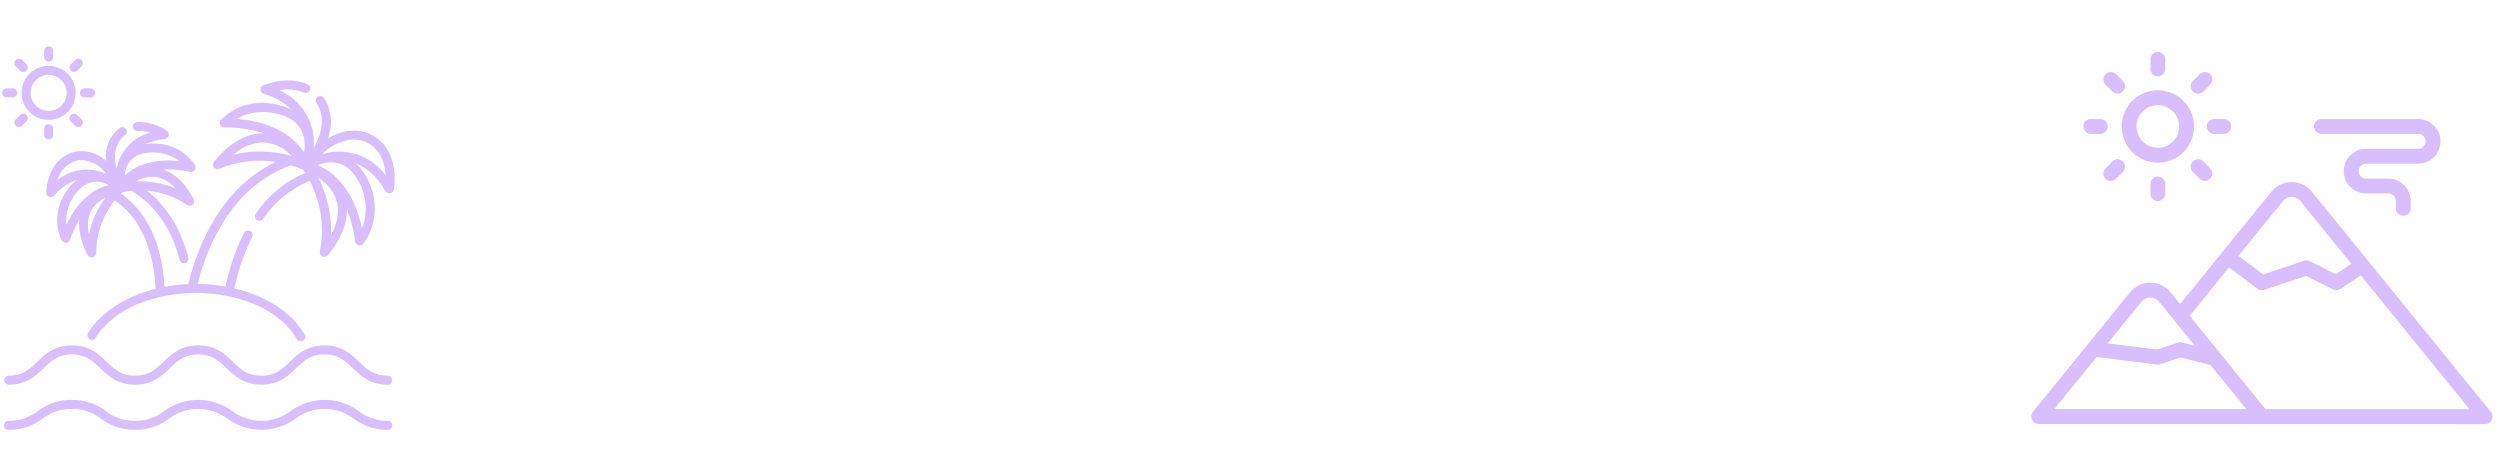 <svg width="315" height="60" viewBox="0 0 315 60" fill="none" xmlns="http://www.w3.org/2000/svg">
<g opacity="0.6" clip-path="url(#clip0_112_55)">
<path d="M0.538 47.903C0.538 48.054 0.597 48.198 0.704 48.305C0.811 48.411 0.955 48.471 1.106 48.471C3.324 48.471 4.468 47.373 5.478 46.404C6.457 45.464 7.302 44.653 9.063 44.653C10.824 44.653 11.669 45.464 12.648 46.404C13.658 47.373 14.803 48.471 17.02 48.471C19.237 48.471 20.381 47.373 21.39 46.404C22.368 45.464 23.213 44.653 24.972 44.653C26.732 44.653 27.578 45.464 28.556 46.404C29.566 47.373 30.71 48.471 32.927 48.471C35.144 48.471 36.287 47.373 37.297 46.404C38.275 45.464 39.12 44.653 40.879 44.653C42.638 44.653 43.484 45.464 44.462 46.404C45.472 47.373 46.616 48.471 48.833 48.471C48.983 48.471 49.128 48.411 49.234 48.305C49.341 48.198 49.401 48.054 49.401 47.903C49.401 47.752 49.341 47.608 49.234 47.501C49.128 47.395 48.983 47.335 48.833 47.335C47.073 47.335 46.228 46.523 45.249 45.584C44.24 44.615 43.096 43.517 40.879 43.517C38.662 43.517 37.519 44.615 36.509 45.584C35.531 46.524 34.686 47.335 32.927 47.335C31.168 47.335 30.322 46.523 29.343 45.584C28.334 44.615 27.19 43.517 24.973 43.517C22.755 43.517 21.612 44.615 20.603 45.584C19.625 46.523 18.78 47.335 17.021 47.335C15.26 47.335 14.414 46.523 13.435 45.584C12.425 44.615 11.281 43.517 9.063 43.517C6.845 43.517 5.701 44.615 4.691 45.584C3.712 46.523 2.867 47.335 1.106 47.335C0.955 47.335 0.811 47.395 0.704 47.501C0.597 47.608 0.538 47.752 0.538 47.903Z" fill="#C092FB"/>
<path d="M46.699 16.919C45.045 16.139 43.119 16.355 41.315 17.439C41.635 16.613 41.759 15.723 41.675 14.841C41.593 13.958 41.305 13.107 40.836 12.355C40.752 12.23 40.622 12.143 40.475 12.114C40.327 12.084 40.173 12.115 40.048 12.198C39.923 12.282 39.836 12.412 39.806 12.56C39.777 12.708 39.808 12.861 39.891 12.987C40.889 14.481 40.743 16.553 39.523 18.636C39.658 17.121 39.311 15.602 38.531 14.296C37.751 12.99 36.579 11.964 35.181 11.364C36.225 11.152 37.31 11.255 38.296 11.659C38.364 11.69 38.438 11.707 38.513 11.709C38.587 11.711 38.662 11.698 38.732 11.672C38.802 11.645 38.866 11.605 38.92 11.553C38.974 11.502 39.018 11.44 39.049 11.372C39.079 11.304 39.096 11.23 39.097 11.155C39.099 11.08 39.087 11.006 39.059 10.936C39.032 10.866 38.992 10.803 38.94 10.748C38.889 10.694 38.827 10.651 38.758 10.621C37.194 9.924 35.215 9.969 33.187 10.746C33.076 10.789 32.982 10.864 32.917 10.963C32.851 11.062 32.818 11.178 32.822 11.296C32.826 11.414 32.867 11.528 32.939 11.622C33.011 11.716 33.11 11.785 33.223 11.82C34.528 12.18 35.724 12.857 36.704 13.791C35.941 13.421 35.123 13.175 34.282 13.062C33.121 12.859 31.928 12.938 30.805 13.294C29.681 13.651 28.661 14.273 27.83 15.108C27.755 15.19 27.706 15.291 27.688 15.4C27.669 15.509 27.684 15.62 27.728 15.721C27.772 15.822 27.845 15.908 27.938 15.969C28.03 16.029 28.138 16.061 28.248 16.061H28.262C29.949 16.029 31.629 16.28 33.233 16.801C33.211 16.801 33.19 16.796 33.168 16.796C33.151 16.796 33.136 16.796 33.119 16.796C29.611 16.796 27.052 20.268 26.944 20.416C26.871 20.517 26.833 20.638 26.836 20.762C26.839 20.887 26.882 21.006 26.959 21.103C27.036 21.201 27.143 21.27 27.264 21.3C27.384 21.331 27.511 21.322 27.625 21.273C29.871 20.329 32.335 20.027 34.742 20.401C27.744 23.715 24.864 31.171 23.723 35.79L23.714 35.79C22.712 35.837 21.715 35.952 20.729 36.135C20.504 32.187 19.319 27.245 15.241 24.378C15.287 24.331 15.338 24.28 15.406 24.219C15.79 24.134 16.18 24.074 16.572 24.041C19.557 25.847 21.595 28.772 22.63 32.741C22.668 32.887 22.763 33.011 22.893 33.088C23.023 33.164 23.178 33.185 23.323 33.147C23.469 33.109 23.594 33.015 23.67 32.885C23.747 32.755 23.768 32.6 23.73 32.454C22.782 28.821 21.028 26.005 18.527 24.034C20.336 24.178 22.076 24.794 23.575 25.818C23.677 25.888 23.799 25.923 23.923 25.917C24.047 25.911 24.166 25.864 24.261 25.785C24.356 25.705 24.423 25.596 24.45 25.475C24.477 25.354 24.465 25.227 24.413 25.114C24.355 24.987 23.064 22.21 20.61 21.371C21.734 21.313 22.86 21.404 23.96 21.642C24.069 21.663 24.181 21.654 24.283 21.613C24.386 21.572 24.474 21.503 24.538 21.413C24.602 21.323 24.638 21.216 24.642 21.106C24.646 20.996 24.618 20.887 24.561 20.792C24.033 19.987 23.317 19.321 22.477 18.852C21.635 18.383 20.693 18.124 19.731 18.097C19.277 18.068 18.822 18.084 18.371 18.146C19.126 17.797 19.937 17.584 20.765 17.516C20.883 17.504 20.994 17.456 21.083 17.378C21.172 17.301 21.235 17.197 21.262 17.082C21.29 16.967 21.281 16.847 21.236 16.737C21.192 16.628 21.115 16.535 21.015 16.471C19.916 15.72 18.608 15.334 17.277 15.368C17.202 15.371 17.128 15.389 17.06 15.421C16.991 15.454 16.93 15.499 16.88 15.555C16.829 15.611 16.79 15.677 16.765 15.748C16.741 15.819 16.73 15.894 16.735 15.97C16.739 16.045 16.759 16.119 16.792 16.186C16.825 16.254 16.872 16.314 16.928 16.364C16.985 16.413 17.052 16.451 17.123 16.475C17.195 16.499 17.27 16.508 17.346 16.502C17.878 16.476 18.411 16.549 18.916 16.718C17.86 16.996 16.905 17.567 16.158 18.364C15.412 19.162 14.906 20.154 14.698 21.226C14.695 21.239 14.69 21.253 14.688 21.266C14.214 19.481 14.584 17.895 15.726 17.062C15.788 17.018 15.841 16.963 15.882 16.899C15.922 16.835 15.95 16.764 15.962 16.689C15.975 16.615 15.973 16.538 15.955 16.465C15.938 16.391 15.906 16.321 15.861 16.26C15.817 16.199 15.76 16.147 15.695 16.108C15.63 16.069 15.559 16.043 15.484 16.032C15.409 16.022 15.332 16.026 15.259 16.045C15.186 16.064 15.117 16.098 15.057 16.144C14.443 16.624 13.964 17.256 13.668 17.977C13.371 18.698 13.268 19.484 13.368 20.257C12.833 19.761 12.187 19.4 11.483 19.206C10.78 19.012 10.04 18.99 9.326 19.142C7.318 19.634 5.976 21.589 5.824 24.245C5.817 24.363 5.848 24.48 5.911 24.58C5.973 24.68 6.066 24.758 6.175 24.803C6.285 24.848 6.405 24.858 6.52 24.831C6.636 24.804 6.739 24.742 6.818 24.653C7.562 23.74 8.548 23.055 9.664 22.677C9.31 22.952 8.989 23.267 8.707 23.615C7.118 25.577 6.739 28.322 7.787 30.29C7.835 30.381 7.908 30.457 7.996 30.51C8.084 30.563 8.185 30.591 8.288 30.591C8.303 30.591 8.317 30.591 8.331 30.59C8.441 30.582 8.547 30.541 8.634 30.474C8.722 30.407 8.788 30.316 8.825 30.212C9.123 29.343 9.509 28.506 9.976 27.715C9.906 29.274 10.288 30.82 11.075 32.169C11.139 32.275 11.237 32.357 11.352 32.402C11.468 32.447 11.595 32.454 11.714 32.42C11.834 32.387 11.939 32.315 12.014 32.216C12.089 32.117 12.129 31.996 12.129 31.872C12.134 29.459 12.96 27.121 14.472 25.242C18.335 27.888 19.417 32.639 19.602 36.39C15.845 37.338 12.732 39.315 11.1 41.95C11.025 42.078 11.002 42.23 11.038 42.374C11.073 42.519 11.164 42.643 11.29 42.721C11.417 42.8 11.569 42.825 11.714 42.793C11.859 42.76 11.985 42.672 12.066 42.548C16.764 34.962 32.973 35.079 37.404 42.727C37.441 42.793 37.49 42.851 37.55 42.897C37.609 42.944 37.677 42.978 37.75 42.998C37.822 43.018 37.898 43.024 37.973 43.014C38.048 43.005 38.12 42.98 38.186 42.942C38.251 42.904 38.308 42.854 38.354 42.794C38.399 42.733 38.432 42.665 38.451 42.592C38.47 42.519 38.474 42.443 38.463 42.368C38.452 42.293 38.426 42.221 38.387 42.157C36.762 39.352 33.501 37.271 29.528 36.328C29.998 34.085 30.752 31.911 31.772 29.858C31.837 29.724 31.846 29.571 31.799 29.43C31.752 29.289 31.652 29.173 31.52 29.105C31.387 29.037 31.234 29.024 31.092 29.068C30.951 29.112 30.832 29.209 30.761 29.34C29.691 31.48 28.899 33.749 28.405 36.091C27.247 35.891 26.075 35.783 24.9 35.767C26.119 31.024 29.195 23.475 36.677 20.827C37.182 20.974 37.676 21.157 38.156 21.372C38.217 21.454 38.313 21.59 38.438 21.782C35.915 22.875 33.755 24.662 32.208 26.935C32.124 27.058 32.092 27.209 32.119 27.356C32.145 27.503 32.228 27.633 32.35 27.719C32.472 27.805 32.623 27.84 32.77 27.816C32.917 27.791 33.048 27.71 33.136 27.59C34.59 25.453 36.633 23.783 39.016 22.783C40.459 25.512 40.913 28.656 40.3 31.682C40.275 31.803 40.29 31.93 40.344 32.042C40.397 32.154 40.486 32.245 40.596 32.302C40.706 32.359 40.832 32.378 40.954 32.356C41.077 32.335 41.188 32.274 41.273 32.183C41.385 32.062 43.75 29.462 43.719 26.431C44.232 27.714 44.58 29.058 44.754 30.429C44.769 30.538 44.815 30.64 44.888 30.724C44.96 30.807 45.055 30.867 45.161 30.898C45.212 30.912 45.264 30.919 45.316 30.919C45.4 30.919 45.483 30.901 45.559 30.865C45.634 30.829 45.701 30.777 45.755 30.713C47.49 28.61 47.705 25.224 46.276 22.478C45.919 21.784 45.445 21.157 44.875 20.625C46.155 21.111 47.456 22.139 48.574 24.083C48.624 24.169 48.696 24.241 48.782 24.291C48.868 24.341 48.967 24.368 49.066 24.368C49.102 24.368 49.138 24.364 49.173 24.358C49.289 24.335 49.395 24.277 49.477 24.192C49.559 24.107 49.612 23.998 49.629 23.881C50.095 20.661 48.973 17.993 46.699 16.919ZM22.11 23.733C20.551 23.089 18.872 22.788 17.186 22.851C17.966 22.367 18.895 22.18 19.802 22.325C20.701 22.539 21.509 23.032 22.11 23.733ZM19.66 19.231C20.718 19.287 21.737 19.651 22.59 20.281C18.95 19.91 16.829 21.087 15.704 22.11C15.952 19.943 17.463 19.096 19.66 19.231ZM7.254 22.686C7.4 22.112 7.693 21.585 8.103 21.157C8.514 20.729 9.028 20.415 9.596 20.246C9.818 20.191 10.046 20.164 10.275 20.164C10.895 20.206 11.498 20.384 12.041 20.688C12.584 20.991 13.052 21.411 13.413 21.917L13.38 21.903C13.365 21.896 13.35 21.891 13.334 21.886C12.346 21.441 11.254 21.281 10.18 21.422C9.107 21.564 8.093 22.001 7.254 22.686ZM11.229 29.494C10.987 28.602 11.034 27.655 11.363 26.791C11.753 25.958 12.431 25.294 13.272 24.922C12.271 26.282 11.574 27.841 11.229 29.494ZM8.355 28.351C8.232 26.901 8.675 25.46 9.591 24.33C10.696 22.966 12.145 22.424 13.659 23.318C12.2 23.706 9.978 24.877 8.355 28.351ZM32.75 19.093C31.623 19.093 30.5 19.226 29.405 19.492C30.434 18.547 31.762 17.995 33.157 17.932C33.837 17.968 34.502 18.138 35.116 18.431C35.729 18.725 36.279 19.137 36.733 19.644C35.436 19.28 34.096 19.095 32.75 19.093ZM38.332 19.206L38.329 19.226C37.29 17.642 34.918 15.359 29.782 14.979C31.101 14.237 32.63 13.958 34.125 14.188C37.148 14.609 38.715 16.215 38.332 19.206ZM41.702 29.584C41.796 27.104 41.254 24.642 40.126 22.431C40.711 22.778 41.221 23.236 41.629 23.78C42.036 24.324 42.332 24.943 42.5 25.601C42.705 26.981 42.422 28.389 41.702 29.584ZM45.267 23.002C45.732 23.885 46.003 24.856 46.063 25.851C46.123 26.846 45.971 27.843 45.617 28.775C44.499 23.55 41.763 21.553 40.057 20.801C42.455 19.862 44.175 20.901 45.267 23.002ZM40.545 19.44C42.392 17.717 44.514 17.144 46.214 17.947C47.636 18.619 48.483 20.136 48.586 22.074C47.689 20.849 46.431 19.936 44.989 19.463C43.547 18.991 41.992 18.983 40.545 19.44Z" fill="#C092FB"/>
<path d="M6.125 15.111C6.799 15.111 7.458 14.911 8.019 14.537C8.58 14.162 9.016 13.63 9.274 13.007C9.533 12.384 9.6 11.698 9.469 11.037C9.337 10.376 9.012 9.768 8.536 9.291C8.059 8.815 7.451 8.49 6.79 8.358C6.129 8.227 5.443 8.294 4.82 8.552C4.197 8.81 3.665 9.247 3.29 9.808C2.916 10.369 2.716 11.028 2.716 11.702C2.717 12.606 3.076 13.472 3.715 14.111C4.355 14.751 5.221 15.11 6.125 15.111ZM6.125 9.429C6.574 9.429 7.014 9.562 7.388 9.812C7.761 10.062 8.053 10.417 8.225 10.832C8.397 11.248 8.442 11.704 8.354 12.145C8.266 12.586 8.05 12.991 7.732 13.309C7.414 13.627 7.009 13.843 6.568 13.931C6.127 14.019 5.67 13.974 5.255 13.802C4.84 13.63 4.485 13.338 4.235 12.965C3.985 12.591 3.852 12.151 3.852 11.702C3.853 11.099 4.093 10.522 4.519 10.096C4.945 9.67 5.522 9.43 6.125 9.429Z" fill="#C092FB"/>
<path d="M6.125 7.76C6.276 7.76 6.42 7.7 6.527 7.593C6.633 7.487 6.693 7.342 6.693 7.192V6.41C6.693 6.26 6.633 6.115 6.527 6.009C6.42 5.902 6.276 5.842 6.125 5.842C5.974 5.842 5.83 5.902 5.723 6.009C5.617 6.115 5.557 6.26 5.557 6.41V7.192C5.557 7.342 5.617 7.487 5.723 7.593C5.83 7.7 5.974 7.76 6.125 7.76Z" fill="#C092FB"/>
<path d="M2.534 8.915C2.641 9.021 2.785 9.081 2.936 9.081C3.087 9.081 3.231 9.022 3.338 8.915C3.444 8.809 3.504 8.664 3.504 8.513C3.504 8.363 3.445 8.218 3.338 8.111L2.786 7.559C2.733 7.506 2.67 7.464 2.601 7.435C2.532 7.407 2.459 7.392 2.384 7.392C2.309 7.392 2.235 7.407 2.166 7.435C2.098 7.464 2.035 7.506 1.982 7.558C1.875 7.665 1.815 7.809 1.815 7.96C1.815 8.111 1.875 8.255 1.982 8.362L2.534 8.915Z" fill="#C092FB"/>
<path d="M1.615 12.27C1.766 12.27 1.91 12.21 2.017 12.104C2.123 11.997 2.183 11.853 2.183 11.702C2.183 11.551 2.123 11.407 2.017 11.3C1.91 11.194 1.766 11.134 1.615 11.134H0.834C0.683 11.134 0.539 11.194 0.432 11.3C0.325 11.407 0.266 11.551 0.266 11.702C0.266 11.853 0.325 11.997 0.432 12.104C0.539 12.21 0.683 12.27 0.834 12.27H1.615Z" fill="#C092FB"/>
<path d="M2.785 15.845L3.338 15.293C3.39 15.24 3.432 15.177 3.461 15.108C3.489 15.039 3.504 14.966 3.504 14.891C3.504 14.816 3.489 14.742 3.461 14.674C3.432 14.605 3.39 14.542 3.338 14.489C3.285 14.436 3.222 14.395 3.153 14.366C3.084 14.338 3.01 14.323 2.936 14.323C2.861 14.323 2.787 14.338 2.718 14.366C2.649 14.395 2.587 14.437 2.534 14.489L1.982 15.042C1.878 15.149 1.82 15.292 1.821 15.442C1.822 15.591 1.882 15.733 1.988 15.839C2.093 15.944 2.236 16.004 2.385 16.005C2.534 16.007 2.678 15.949 2.785 15.845Z" fill="#C092FB"/>
<path d="M6.693 16.993V16.212C6.693 16.061 6.633 15.917 6.527 15.81C6.42 15.704 6.276 15.644 6.125 15.644C5.974 15.644 5.83 15.704 5.723 15.81C5.617 15.917 5.557 16.061 5.557 16.212V16.993C5.557 17.144 5.617 17.289 5.723 17.395C5.83 17.502 5.974 17.562 6.125 17.562C6.276 17.562 6.42 17.502 6.527 17.395C6.633 17.289 6.693 17.144 6.693 16.993Z" fill="#C092FB"/>
<path d="M8.912 14.489C8.806 14.596 8.746 14.741 8.746 14.891C8.746 15.042 8.806 15.186 8.913 15.293L9.465 15.845C9.572 15.952 9.716 16.012 9.867 16.012C10.018 16.012 10.162 15.952 10.269 15.845C10.376 15.739 10.435 15.594 10.435 15.443C10.435 15.293 10.375 15.148 10.269 15.041L9.716 14.489C9.609 14.383 9.465 14.323 9.314 14.323C9.163 14.323 9.019 14.383 8.912 14.489Z" fill="#C092FB"/>
<path d="M10.067 11.702C10.067 11.853 10.127 11.997 10.233 12.104C10.34 12.21 10.484 12.27 10.635 12.27H11.416C11.567 12.27 11.711 12.21 11.818 12.104C11.925 11.997 11.985 11.853 11.985 11.702C11.985 11.551 11.925 11.407 11.818 11.3C11.711 11.194 11.567 11.134 11.416 11.134H10.635C10.484 11.134 10.34 11.194 10.233 11.3C10.127 11.407 10.067 11.551 10.067 11.702Z" fill="#C092FB"/>
<path d="M9.716 8.915L10.268 8.362C10.373 8.255 10.431 8.111 10.43 7.962C10.429 7.812 10.369 7.669 10.263 7.564C10.158 7.458 10.015 7.398 9.865 7.397C9.716 7.396 9.572 7.454 9.465 7.559L8.912 8.111C8.808 8.218 8.751 8.362 8.752 8.511C8.753 8.66 8.813 8.803 8.918 8.909C9.024 9.014 9.167 9.074 9.316 9.075C9.465 9.076 9.609 9.019 9.716 8.915Z" fill="#C092FB"/>
<path d="M48.864 53.021C47.537 53.045 46.243 52.613 45.197 51.798C43.953 50.88 42.448 50.385 40.902 50.385C39.357 50.385 37.852 50.88 36.608 51.798C35.55 52.592 34.263 53.021 32.94 53.021C31.616 53.021 30.329 52.592 29.271 51.798C28.027 50.88 26.522 50.385 24.976 50.385C23.43 50.385 21.924 50.88 20.68 51.798C19.633 52.613 18.339 53.045 17.012 53.021C15.685 53.045 14.389 52.613 13.342 51.798C12.108 50.858 10.595 50.361 9.044 50.385C7.494 50.361 5.98 50.858 4.746 51.797C3.699 52.613 2.403 53.045 1.076 53.021C0.925 53.021 0.781 53.081 0.674 53.188C0.568 53.294 0.508 53.439 0.508 53.59C0.508 53.74 0.568 53.885 0.674 53.991C0.781 54.098 0.925 54.158 1.076 54.158C2.626 54.182 4.14 53.684 5.374 52.745C6.421 51.929 7.717 51.498 9.044 51.521C10.371 51.498 11.667 51.929 12.715 52.745C13.948 53.684 15.462 54.182 17.012 54.158C18.562 54.182 20.075 53.684 21.308 52.745C22.366 51.951 23.653 51.521 24.976 51.521C26.299 51.521 27.586 51.951 28.644 52.745C29.889 53.663 31.394 54.158 32.94 54.158C34.486 54.158 35.991 53.663 37.236 52.745C38.293 51.951 39.58 51.521 40.903 51.521C42.225 51.521 43.512 51.951 44.57 52.745C45.802 53.684 47.314 54.182 48.864 54.158C49.014 54.158 49.159 54.098 49.265 53.991C49.372 53.885 49.432 53.74 49.432 53.59C49.432 53.439 49.372 53.294 49.265 53.188C49.159 53.081 49.014 53.021 48.864 53.021Z" fill="#C092FB"/>
</g>
<g opacity="0.6">
<path d="M271.892 20.498C272.794 20.498 273.676 20.231 274.426 19.73C275.176 19.229 275.76 18.516 276.106 17.683C276.451 16.849 276.541 15.932 276.365 15.048C276.189 14.163 275.755 13.35 275.117 12.713C274.479 12.075 273.666 11.64 272.782 11.464C271.897 11.288 270.98 11.379 270.147 11.724C269.313 12.069 268.601 12.654 268.1 13.404C267.599 14.154 267.331 15.036 267.331 15.938C267.332 17.147 267.813 18.306 268.668 19.161C269.523 20.016 270.683 20.497 271.892 20.498ZM271.892 13.252C272.423 13.252 272.942 13.409 273.384 13.704C273.826 13.999 274.17 14.419 274.373 14.91C274.577 15.4 274.63 15.941 274.526 16.462C274.422 16.983 274.167 17.461 273.791 17.837C273.415 18.212 272.937 18.468 272.416 18.572C271.895 18.675 271.355 18.622 270.864 18.419C270.373 18.216 269.954 17.871 269.659 17.43C269.364 16.988 269.206 16.469 269.206 15.938C269.207 15.225 269.49 14.543 269.994 14.039C270.497 13.536 271.18 13.252 271.892 13.252Z" fill="#C092FB"/>
<path d="M271.892 9.628C272.14 9.628 272.379 9.53 272.555 9.354C272.73 9.178 272.829 8.94 272.829 8.691V7.483C272.829 7.234 272.73 6.996 272.555 6.82C272.379 6.644 272.14 6.546 271.892 6.546C271.643 6.546 271.405 6.644 271.229 6.82C271.053 6.996 270.954 7.234 270.954 7.483V8.691C270.954 8.94 271.053 9.178 271.229 9.354C271.405 9.53 271.643 9.628 271.892 9.628Z" fill="#C092FB"/>
<path d="M270.954 23.184V24.392C270.954 24.641 271.053 24.879 271.229 25.055C271.405 25.231 271.643 25.329 271.892 25.329C272.14 25.329 272.379 25.231 272.555 25.055C272.73 24.879 272.829 24.641 272.829 24.392V23.184C272.829 22.936 272.73 22.697 272.555 22.521C272.379 22.345 272.14 22.247 271.892 22.247C271.643 22.247 271.405 22.345 271.229 22.521C271.053 22.697 270.954 22.936 270.954 23.184Z" fill="#C092FB"/>
<path d="M278.05 15.938C278.05 16.186 278.149 16.425 278.324 16.6C278.5 16.776 278.739 16.875 278.987 16.875H280.195C280.444 16.875 280.682 16.776 280.858 16.6C281.034 16.425 281.133 16.186 281.133 15.938C281.133 15.689 281.034 15.45 280.858 15.275C280.682 15.099 280.444 15 280.195 15H278.987C278.739 15 278.5 15.099 278.324 15.275C278.149 15.45 278.05 15.689 278.05 15.938Z" fill="#C092FB"/>
<path d="M263.438 16.875H264.645C264.894 16.875 265.132 16.776 265.308 16.6C265.484 16.425 265.583 16.186 265.583 15.938C265.583 15.689 265.484 15.45 265.308 15.275C265.132 15.099 264.894 15 264.645 15H263.438C263.189 15 262.95 15.099 262.775 15.275C262.599 15.45 262.5 15.689 262.5 15.938C262.5 16.186 262.599 16.425 262.775 16.6C262.95 16.776 263.189 16.875 263.438 16.875Z" fill="#C092FB"/>
<path d="M276.964 11.803C277.087 11.803 277.209 11.779 277.323 11.732C277.437 11.684 277.54 11.615 277.627 11.528L278.481 10.674C278.657 10.498 278.756 10.26 278.756 10.011C278.756 9.762 278.657 9.524 278.481 9.348C278.305 9.172 278.067 9.074 277.818 9.074C277.57 9.074 277.331 9.172 277.155 9.348L276.301 10.202C276.17 10.334 276.081 10.501 276.045 10.682C276.009 10.864 276.027 11.053 276.098 11.224C276.169 11.395 276.289 11.542 276.443 11.645C276.598 11.748 276.779 11.803 276.964 11.803Z" fill="#C092FB"/>
<path d="M266.156 20.347L265.302 21.201C265.126 21.377 265.027 21.615 265.027 21.864C265.027 22.112 265.126 22.351 265.302 22.527C265.478 22.703 265.716 22.801 265.965 22.801C266.213 22.801 266.452 22.703 266.628 22.527L267.482 21.673C267.57 21.586 267.64 21.483 267.687 21.369C267.735 21.255 267.76 21.132 267.76 21.009C267.761 20.885 267.737 20.763 267.69 20.648C267.643 20.534 267.573 20.43 267.486 20.343C267.399 20.256 267.295 20.186 267.18 20.139C267.066 20.092 266.944 20.068 266.82 20.068C266.697 20.069 266.574 20.093 266.46 20.141C266.346 20.189 266.243 20.259 266.156 20.347Z" fill="#C092FB"/>
<path d="M276.301 20.347C276.126 20.523 276.027 20.761 276.027 21.01C276.027 21.259 276.126 21.497 276.301 21.673L277.155 22.527C277.243 22.614 277.346 22.683 277.46 22.73C277.573 22.777 277.695 22.801 277.818 22.801C277.942 22.801 278.063 22.777 278.177 22.73C278.291 22.683 278.394 22.614 278.481 22.527C278.568 22.44 278.637 22.336 278.685 22.223C278.732 22.109 278.756 21.987 278.756 21.864C278.756 21.741 278.732 21.619 278.685 21.505C278.637 21.391 278.568 21.288 278.481 21.201L277.627 20.347C277.54 20.26 277.437 20.191 277.323 20.144C277.209 20.097 277.087 20.072 276.964 20.072C276.841 20.072 276.719 20.097 276.606 20.144C276.492 20.191 276.388 20.26 276.301 20.347Z" fill="#C092FB"/>
<path d="M266.156 11.528C266.243 11.615 266.346 11.684 266.46 11.731C266.574 11.778 266.696 11.803 266.819 11.803C266.942 11.803 267.064 11.779 267.178 11.732C267.292 11.684 267.395 11.615 267.482 11.528C267.569 11.441 267.638 11.338 267.685 11.224C267.733 11.111 267.757 10.989 267.757 10.865C267.757 10.742 267.733 10.62 267.686 10.507C267.638 10.393 267.569 10.289 267.482 10.202L266.628 9.348C266.452 9.172 266.214 9.074 265.965 9.074C265.717 9.074 265.478 9.172 265.302 9.348C265.127 9.524 265.028 9.762 265.028 10.011C265.028 10.26 265.127 10.498 265.302 10.674L266.156 11.528Z" fill="#C092FB"/>
<path d="M313.853 51.909L291.296 24.148C290.989 23.769 290.601 23.464 290.16 23.254C289.72 23.044 289.238 22.936 288.75 22.936C288.262 22.936 287.78 23.044 287.34 23.254C286.899 23.464 286.511 23.769 286.203 24.148L274.694 38.311L273.484 36.822C273.176 36.443 272.788 36.138 272.348 35.928C271.907 35.718 271.425 35.609 270.937 35.609C270.45 35.609 269.968 35.718 269.527 35.928C269.087 36.138 268.699 36.443 268.391 36.822L256.147 51.891C256.036 52.028 255.965 52.195 255.945 52.371C255.924 52.547 255.953 52.725 256.029 52.885C256.105 53.045 256.225 53.18 256.375 53.275C256.524 53.369 256.698 53.42 256.875 53.42L313.125 53.438C313.302 53.437 313.476 53.387 313.625 53.293C313.775 53.198 313.895 53.063 313.971 52.903C314.047 52.743 314.077 52.565 314.056 52.389C314.035 52.213 313.964 52.047 313.853 51.909ZM287.659 25.33C287.791 25.168 287.957 25.037 288.146 24.947C288.335 24.858 288.541 24.811 288.75 24.811C288.959 24.811 289.165 24.858 289.354 24.947C289.543 25.037 289.709 25.168 289.841 25.33L296.266 33.238L294.308 34.543L291.044 32.911C290.822 32.8 290.564 32.782 290.328 32.861L285.17 34.58L282.046 32.237L287.659 25.33ZM269.846 38.004C269.978 37.842 270.145 37.711 270.333 37.621C270.522 37.532 270.728 37.485 270.937 37.485C271.146 37.485 271.353 37.532 271.542 37.621C271.73 37.711 271.897 37.842 272.028 38.004L273.968 40.39C273.968 40.391 273.969 40.392 273.969 40.393L276.543 43.56L274.915 43.153C274.742 43.11 274.56 43.117 274.391 43.173L271.78 44.044L265.57 43.267L269.846 38.004ZM258.845 51.545L264.179 44.979C264.205 44.985 264.232 44.989 264.259 44.993L271.759 45.931C271.898 45.947 272.039 45.933 272.171 45.889L274.725 45.039L278.21 45.909C278.285 45.928 278.362 45.937 278.439 45.938C278.45 45.938 278.462 45.936 278.474 45.936L283.03 51.545H258.845ZM285.461 51.562L275.903 39.798L280.862 33.694L284.437 36.375C284.6 36.497 284.797 36.562 285 36.562C285.101 36.563 285.201 36.547 285.296 36.514L290.553 34.763L293.955 36.464C294.103 36.538 294.268 36.571 294.433 36.561C294.598 36.551 294.758 36.497 294.895 36.406L297.453 34.699L311.155 51.562H285.461Z" fill="#C092FB"/>
<path d="M292.5 16.875H304.688C304.936 16.875 305.175 16.974 305.35 17.15C305.526 17.325 305.625 17.564 305.625 17.812C305.625 18.061 305.526 18.3 305.35 18.475C305.175 18.651 304.936 18.75 304.688 18.75H298.125C297.379 18.75 296.664 19.046 296.136 19.574C295.609 20.101 295.312 20.817 295.312 21.562C295.312 22.308 295.609 23.024 296.136 23.551C296.664 24.079 297.379 24.375 298.125 24.375H300.938C301.186 24.375 301.424 24.474 301.6 24.65C301.776 24.826 301.875 25.064 301.875 25.312V26.25C301.875 26.499 301.974 26.737 302.15 26.913C302.325 27.089 302.564 27.188 302.812 27.188C303.061 27.188 303.3 27.089 303.475 26.913C303.651 26.737 303.75 26.499 303.75 26.25V25.312C303.749 24.567 303.453 23.852 302.925 23.325C302.398 22.797 301.683 22.501 300.938 22.5H298.125C297.876 22.5 297.638 22.401 297.462 22.225C297.286 22.05 297.188 21.811 297.188 21.562C297.188 21.314 297.286 21.075 297.462 20.9C297.638 20.724 297.876 20.625 298.125 20.625H304.688C305.433 20.625 306.149 20.329 306.676 19.801C307.204 19.274 307.5 18.558 307.5 17.812C307.5 17.067 307.204 16.351 306.676 15.824C306.149 15.296 305.433 15 304.688 15H292.5C292.251 15 292.013 15.099 291.837 15.275C291.661 15.45 291.562 15.689 291.562 15.938C291.562 16.186 291.661 16.425 291.837 16.6C292.013 16.776 292.251 16.875 292.5 16.875Z" fill="#C092FB"/>
</g>
<defs>
<clipPath id="clip0_112_55">
<rect width="50" height="50" fill="white" transform="translate(0 5)"/>
</clipPath>
</defs>
</svg>
